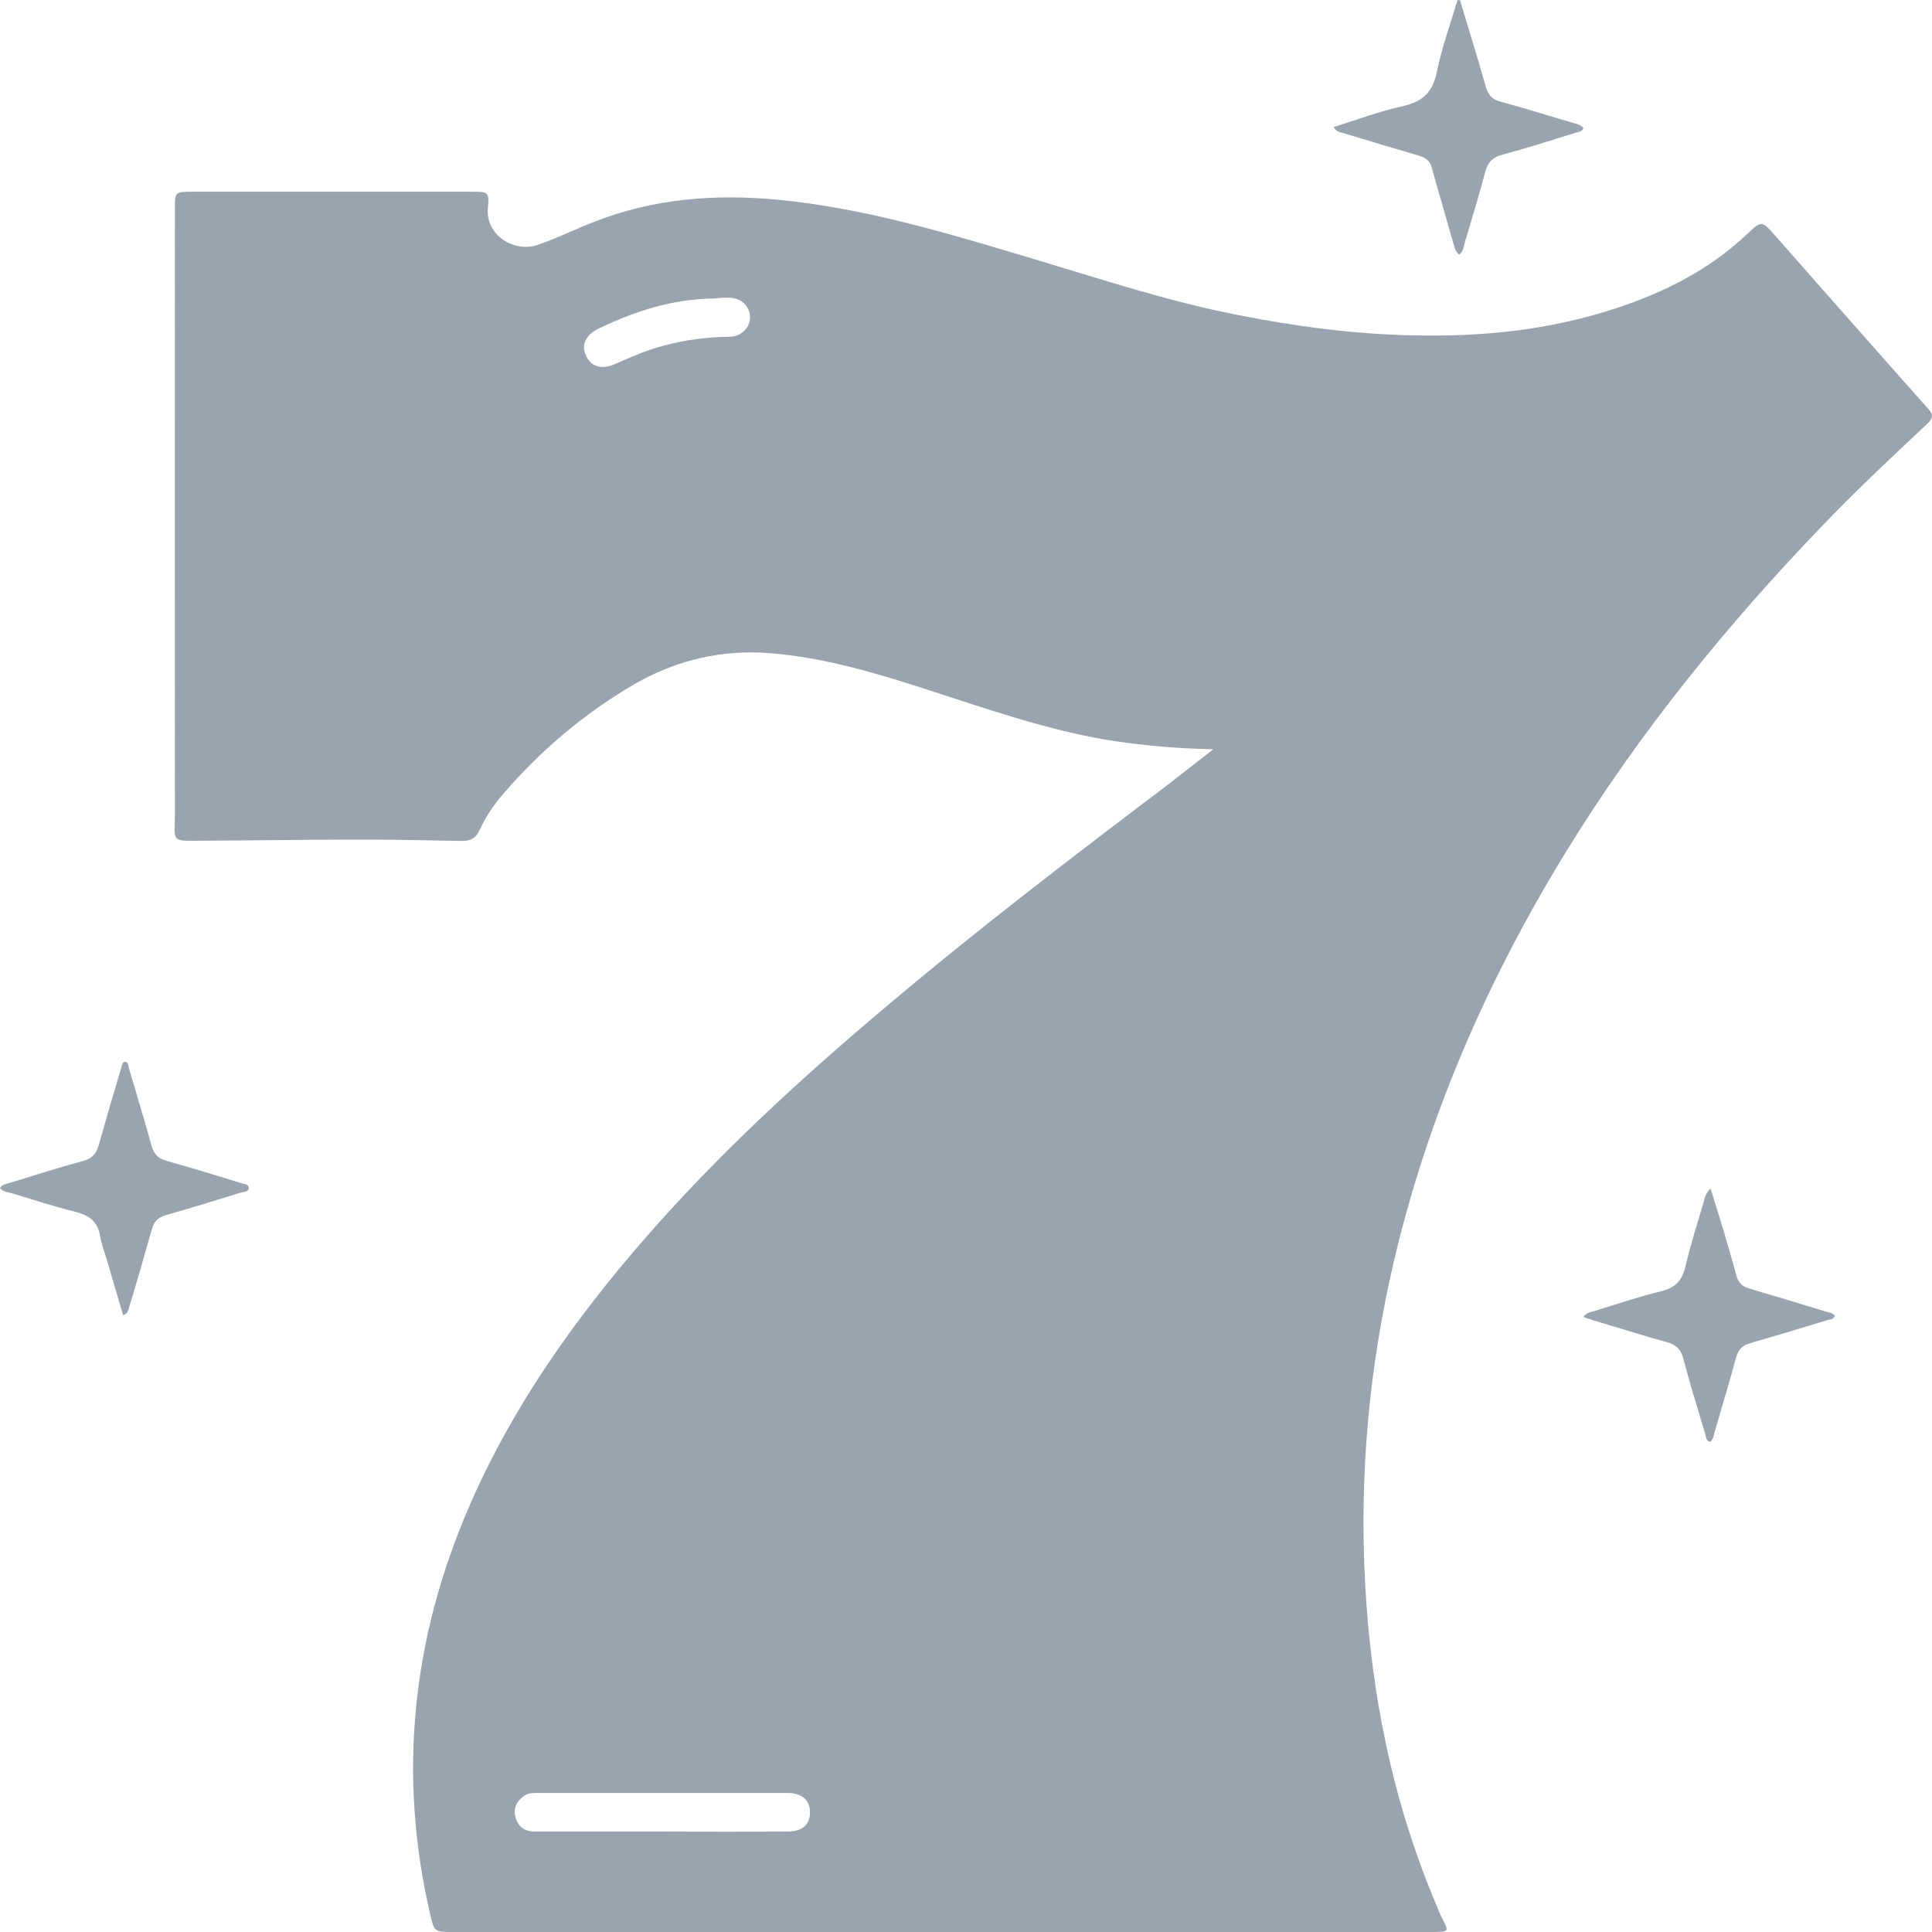 <svg width="21" height="21" viewBox="0 0 21 21" fill="none" xmlns="http://www.w3.org/2000/svg">
<path d="M15.87 0.003C15.964 0.319 16.063 0.633 16.152 0.949C16.18 1.042 16.227 1.085 16.318 1.107C16.566 1.175 16.809 1.25 17.054 1.323C17.108 1.341 17.168 1.346 17.21 1.388C17.2 1.433 17.163 1.431 17.133 1.441C16.866 1.524 16.598 1.609 16.328 1.682C16.217 1.712 16.167 1.772 16.14 1.883C16.073 2.136 15.996 2.388 15.92 2.641C15.907 2.684 15.907 2.734 15.86 2.767C15.813 2.731 15.808 2.676 15.793 2.629C15.717 2.36 15.637 2.091 15.563 1.823C15.541 1.74 15.489 1.712 15.417 1.69C15.147 1.612 14.88 1.531 14.61 1.449C14.573 1.436 14.526 1.439 14.496 1.381C14.749 1.303 14.991 1.21 15.244 1.155C15.459 1.107 15.573 1.007 15.618 0.781C15.672 0.515 15.766 0.259 15.843 0C15.853 0.003 15.86 0.003 15.87 0.003Z" fill="#99A4B0"/>
<path d="M13.189 8.144C12.805 8.137 12.461 8.106 12.119 8.056C11.409 7.948 10.735 7.707 10.057 7.489C9.507 7.311 8.953 7.147 8.373 7.1C7.843 7.057 7.348 7.175 6.888 7.441C6.343 7.76 5.868 8.164 5.457 8.644C5.36 8.757 5.276 8.885 5.214 9.02C5.172 9.111 5.115 9.141 5.021 9.141C4.647 9.133 4.271 9.126 3.897 9.126C3.327 9.126 2.76 9.136 2.191 9.138C1.849 9.141 1.901 9.156 1.901 8.842C1.899 6.653 1.901 4.466 1.901 2.277C1.901 2.084 1.901 2.084 2.092 2.084C3.102 2.084 4.115 2.084 5.125 2.084C5.306 2.084 5.32 2.086 5.303 2.262C5.276 2.558 5.59 2.751 5.848 2.661C6.058 2.588 6.259 2.488 6.467 2.408C7.113 2.156 7.782 2.106 8.462 2.172C9.403 2.262 10.309 2.538 11.216 2.809C11.956 3.03 12.689 3.274 13.446 3.422C14.078 3.547 14.714 3.633 15.36 3.645C16.115 3.663 16.858 3.587 17.579 3.346C18.101 3.173 18.586 2.927 18.992 2.543C19.146 2.397 19.151 2.397 19.292 2.558C19.849 3.188 20.401 3.818 20.961 4.446C21.023 4.514 21.005 4.554 20.946 4.609C20.57 4.961 20.196 5.312 19.837 5.684C18.779 6.781 17.819 7.961 17.017 9.266C16.165 10.657 15.519 12.133 15.147 13.727C14.88 14.872 14.776 16.03 14.838 17.202C14.902 18.422 15.142 19.605 15.623 20.732C15.635 20.762 15.648 20.795 15.662 20.825C15.746 20.998 15.776 21 15.546 21C12.005 21 8.465 21 4.924 21C4.721 21 4.721 21 4.674 20.8C4.323 19.281 4.481 17.809 5.095 16.386C5.566 15.294 6.244 14.34 7.019 13.451C7.814 12.54 8.7 11.727 9.621 10.951C10.619 10.107 11.656 9.314 12.699 8.526C12.855 8.405 13.006 8.285 13.189 8.144ZM7.202 19.908C7.655 19.911 8.108 19.911 8.561 19.908C8.72 19.908 8.802 19.835 8.804 19.705C8.807 19.569 8.72 19.489 8.559 19.489C7.648 19.489 6.739 19.489 5.828 19.489C5.783 19.489 5.739 19.492 5.699 19.519C5.615 19.577 5.575 19.657 5.605 19.758C5.635 19.863 5.712 19.911 5.821 19.908C6.281 19.908 6.742 19.908 7.202 19.908ZM7.764 3.244C7.319 3.249 6.905 3.379 6.506 3.572C6.365 3.643 6.316 3.746 6.368 3.861C6.42 3.984 6.534 4.022 6.68 3.959C6.851 3.886 7.019 3.808 7.2 3.761C7.44 3.695 7.683 3.663 7.933 3.66C8.056 3.66 8.155 3.557 8.153 3.452C8.15 3.326 8.059 3.239 7.925 3.236C7.871 3.233 7.816 3.239 7.764 3.244Z" fill="#99A4B0"/>
<path d="M1.339 14.296C1.278 14.093 1.218 13.889 1.159 13.686C1.134 13.603 1.102 13.518 1.087 13.432C1.062 13.277 0.968 13.211 0.827 13.174C0.594 13.116 0.361 13.041 0.129 12.97C0.087 12.958 0.037 12.958 0 12.913C0.027 12.87 0.074 12.868 0.114 12.855C0.379 12.775 0.641 12.689 0.909 12.617C1 12.591 1.047 12.541 1.072 12.451C1.151 12.17 1.233 11.889 1.317 11.61C1.325 11.585 1.325 11.542 1.359 11.542C1.396 11.542 1.394 11.582 1.401 11.61C1.483 11.891 1.57 12.17 1.646 12.451C1.671 12.541 1.716 12.591 1.807 12.617C2.077 12.692 2.345 12.775 2.615 12.858C2.649 12.868 2.701 12.87 2.704 12.91C2.706 12.958 2.649 12.953 2.617 12.963C2.345 13.048 2.072 13.131 1.8 13.209C1.713 13.234 1.671 13.282 1.649 13.367C1.572 13.641 1.493 13.915 1.411 14.186C1.396 14.221 1.404 14.271 1.339 14.296Z" fill="#99A4B0"/>
<path d="M18.594 12.919C18.643 13.08 18.688 13.225 18.733 13.373C18.78 13.534 18.829 13.692 18.871 13.856C18.891 13.938 18.936 13.984 19.015 14.006C19.287 14.086 19.56 14.169 19.832 14.252C19.872 14.265 19.914 14.265 19.943 14.3C19.933 14.343 19.896 14.34 19.867 14.348C19.587 14.433 19.307 14.518 19.025 14.599C18.938 14.624 18.896 14.666 18.871 14.754C18.797 15.023 18.718 15.292 18.639 15.56C18.626 15.598 18.626 15.643 18.589 15.673C18.544 15.663 18.544 15.62 18.535 15.585C18.453 15.314 18.369 15.043 18.297 14.767C18.27 14.664 18.218 14.616 18.119 14.589C17.876 14.523 17.636 14.445 17.396 14.375C17.336 14.358 17.279 14.338 17.21 14.315C17.247 14.265 17.292 14.262 17.331 14.25C17.571 14.177 17.812 14.094 18.054 14.036C18.205 13.999 18.282 13.926 18.319 13.77C18.374 13.532 18.45 13.296 18.52 13.06C18.53 13.02 18.535 12.972 18.594 12.919Z" fill="#99A4B0"/>
</svg>
